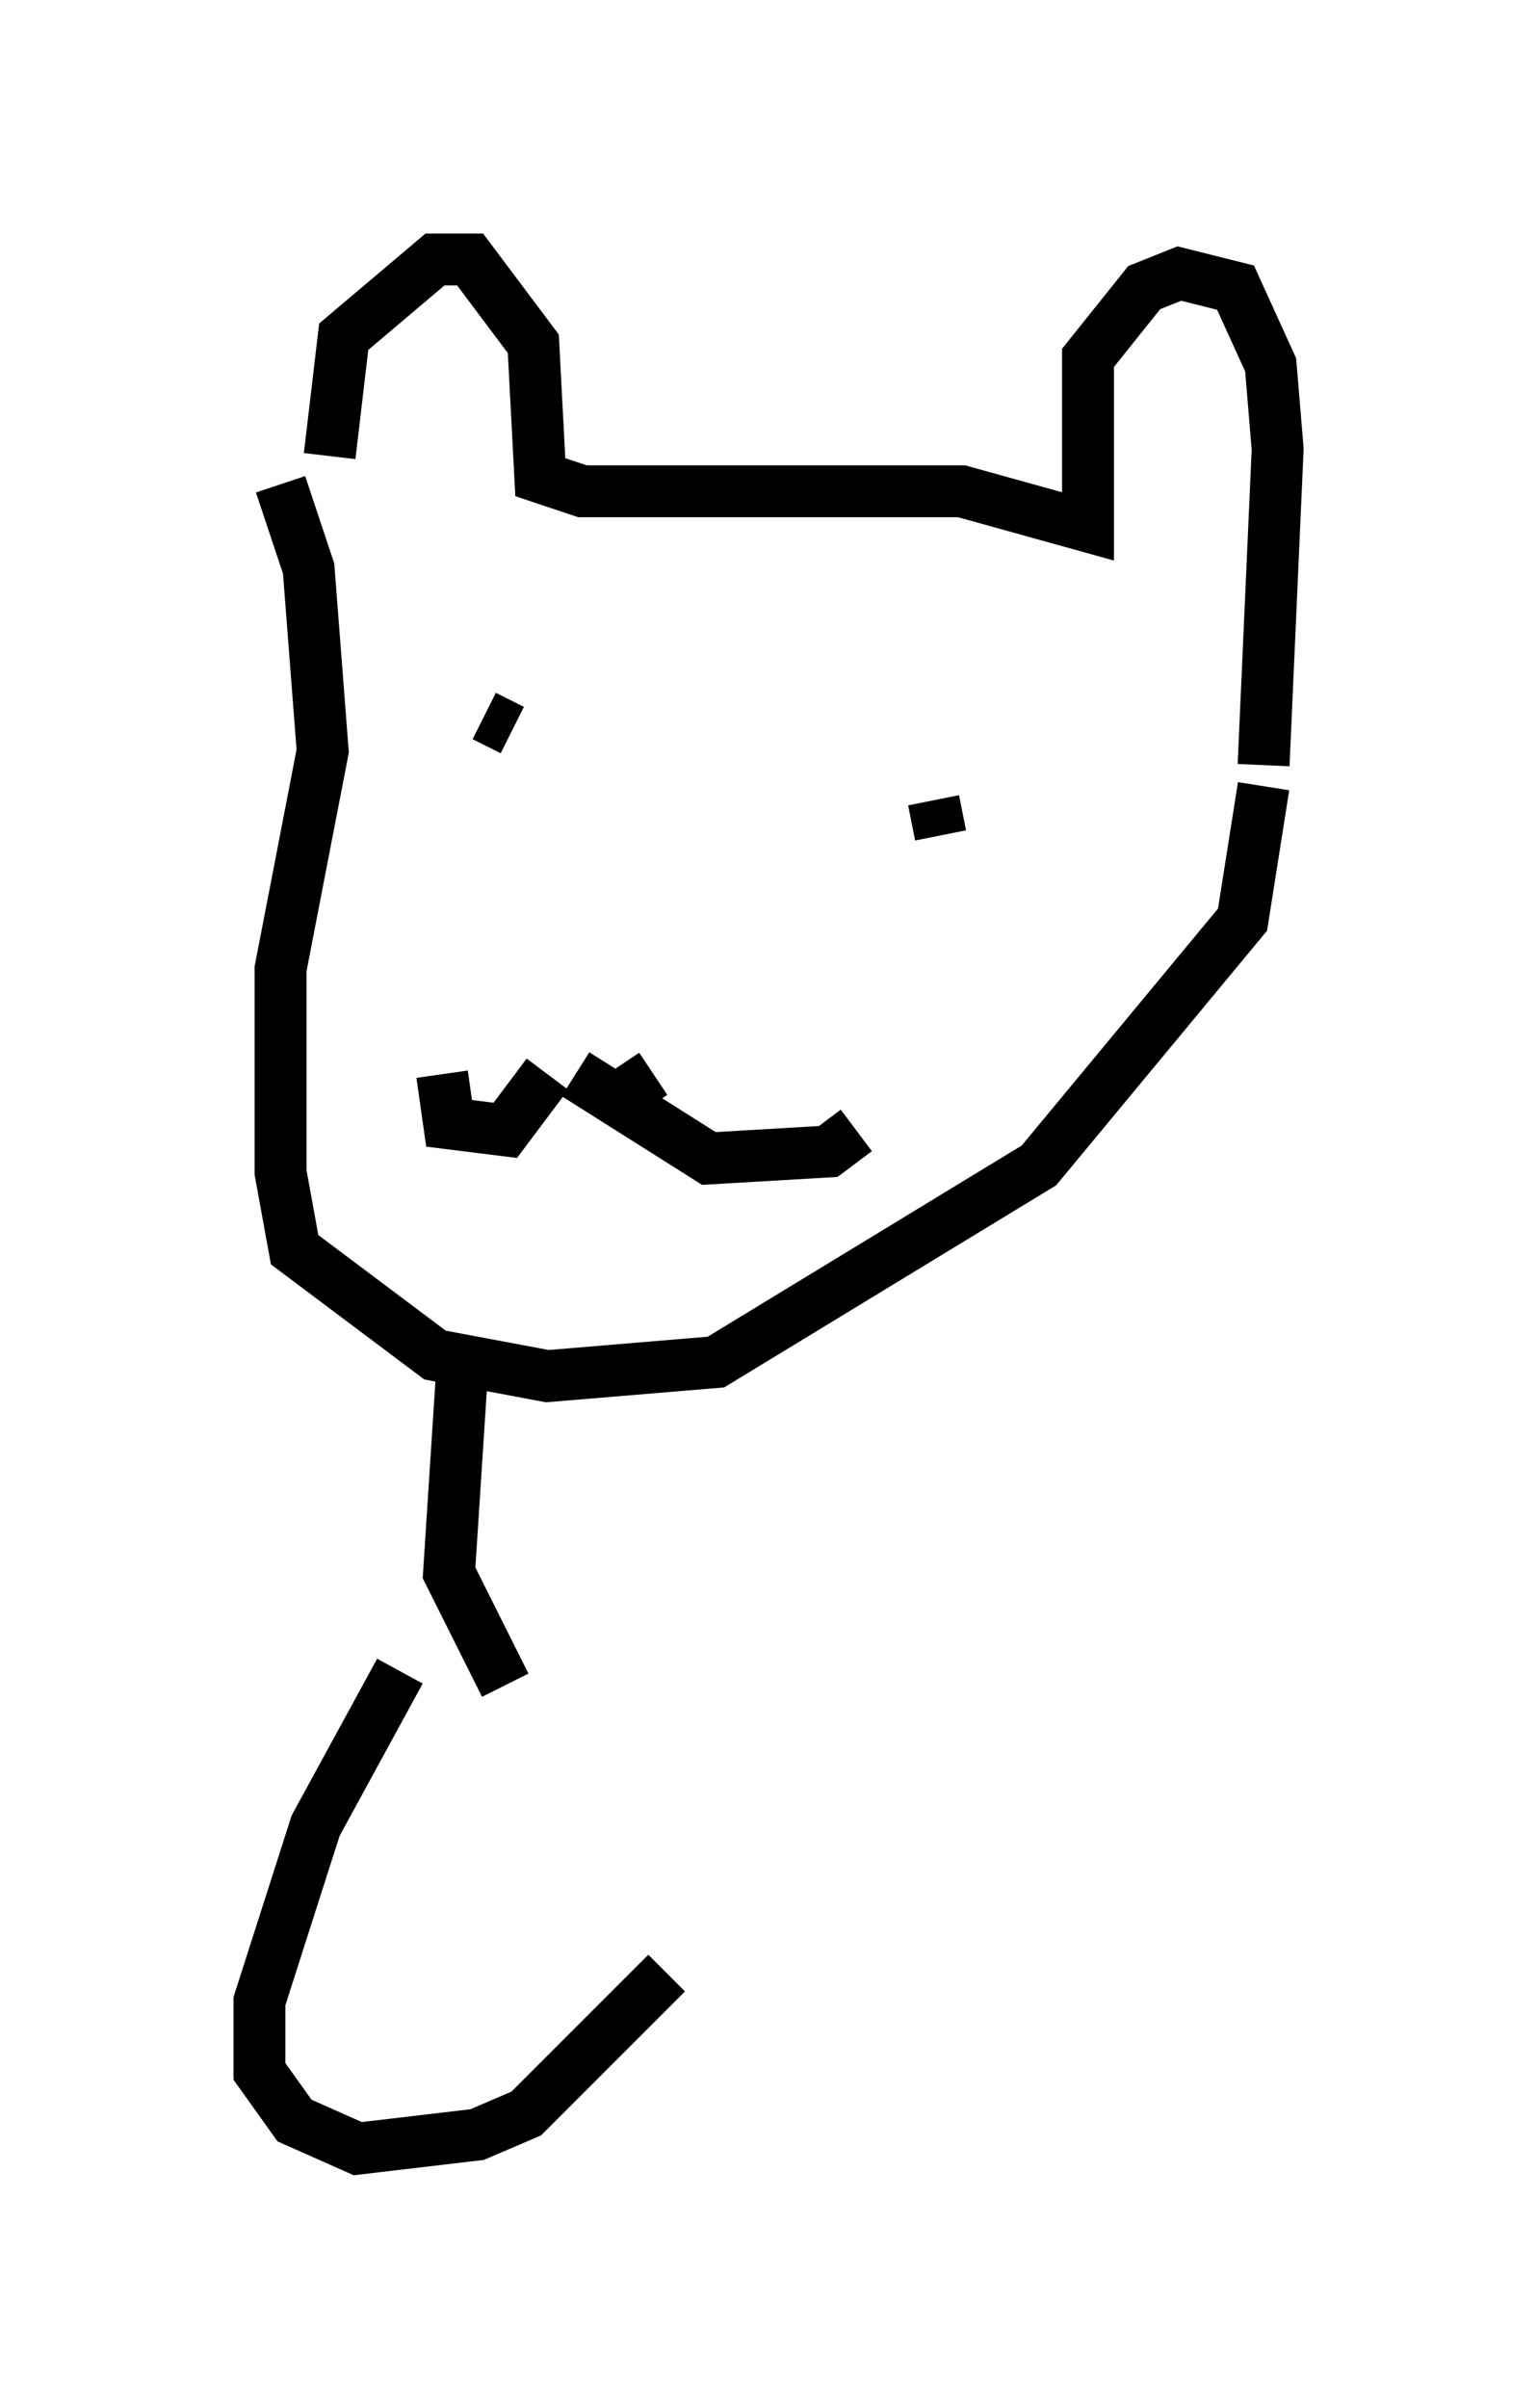 <?xml version="1.0" encoding="utf-8" ?>
<svg baseProfile="full" height="46.4" version="1.1" width="29.621" xmlns="http://www.w3.org/2000/svg" xmlns:ev="http://www.w3.org/2001/xml-events" xmlns:xlink="http://www.w3.org/1999/xlink"><defs /><rect fill="white" height="46.4" width="29.621" x="0" y="0" /><path d="M5.406, 9.465 m0.541, -0.677 m0.406, 0.0 l0.271, -2.3 1.759, -1.488 l0.677, 0.0 1.218, 1.624 l0.135, 2.571 0.812, 0.271 l7.307, 0.0 2.436, 0.677 l0.0, -3.248 1.083, -1.353 l0.677, -0.271 1.083, 0.271 l0.677, 1.488 0.135, 1.624 l-0.271, 6.089 m-15.02, -0.947 l0.541, 0.271 m1.083, 0.947 l0.0, 0.0 m7.036, 0.406 l0.135, 0.677 m-12.72, -6.766 l0.541, 1.624 0.271, 3.518 l-0.812, 4.195 0.0, 3.924 l0.271, 1.488 2.706, 2.03 l2.165, 0.406 3.248, -0.271 l6.225, -3.789 3.924, -4.736 l0.406, -2.571 m-12.449, 5.413 l0.541, 0.812 m-1.894, -0.677 l-0.812, 1.083 -1.083, -0.135 l-0.135, -0.947 m2.571, 0.0 l2.571, 1.624 2.3, -0.135 l0.541, -0.406 m-7.578, 4.33 l-0.271, 4.195 1.083, 2.165 m-2.03, -0.271 l-1.624, 2.977 -1.083, 3.383 l0.0, 1.353 0.677, 0.947 l1.218, 0.541 2.3, -0.271 l0.947, -0.406 2.706, -2.706 " fill="none" stroke="black" stroke-width="1" /></svg>